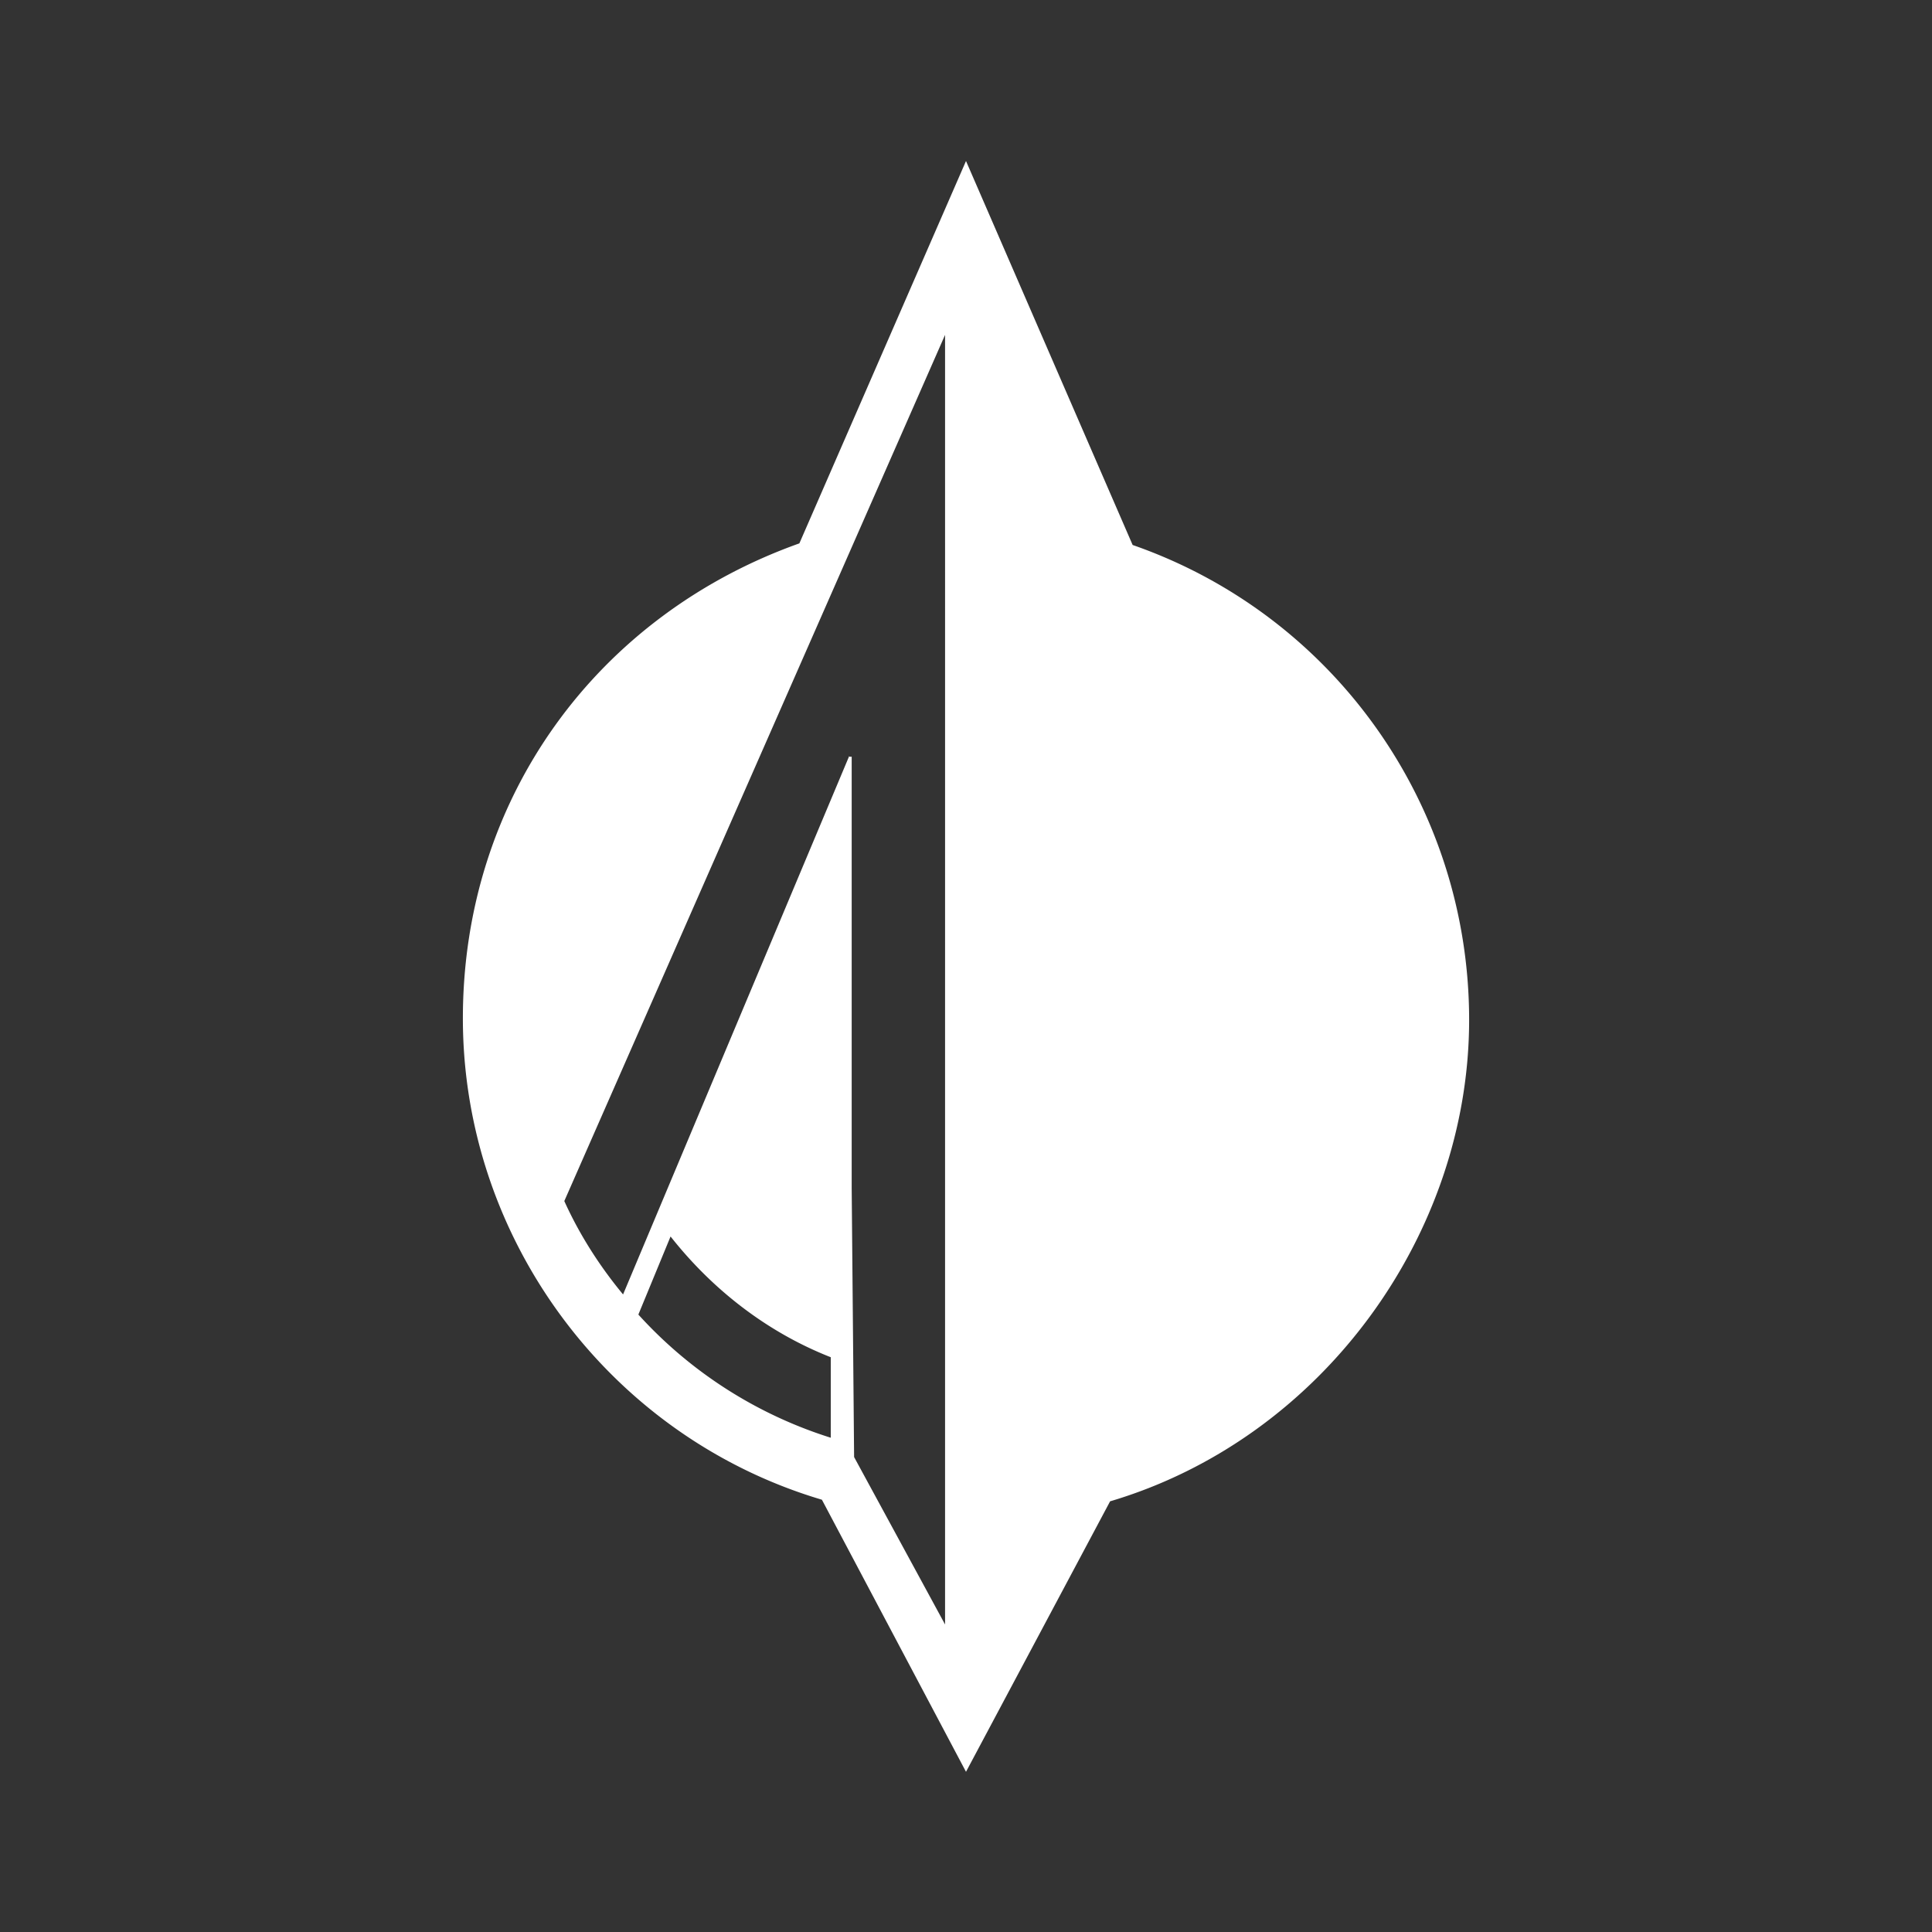 <?xml version="1.0" encoding="UTF-8"?>
<svg xmlns="http://www.w3.org/2000/svg" viewBox="0 0 24 24">
	<rect x="0" y="0" width="24" height="24" fill="#333333" stroke="none"/>
	<path d="m12 2 2.07 4.77c2.5.87 4.18 3.23 4.18 5.9s-1.83 5.2-4.46 5.98L12 22.01l-1.79-3.38c-2.63-.78-4.46-3.23-4.46-5.98s1.68-5.01 4.18-5.9L12 2Zm5.04 12.92c-.19.42-.44.81-.73 1.16l-2.86-6.69h-.03v5.36l-.03 3.34-1.11 2.07v-16l4.77 10.76Zm-6.72 2.94v-1c-.79-.31-1.47-.84-1.99-1.5l-.4.97a5.42 5.42 0 0 0 2.39 1.53Zm4.26-9.11-.6-1.36c2.08.81 3.57 2.83 3.57 5.19 0 .73-.15 1.42-.39 2.05l-.6-1.37c.03-.23.06-.45.06-.68-.02-1.6-.82-3-2.05-3.83Zm-5.16 0a4.584 4.584 0 0 0-2.04 3.81c0 .23.02.45.06.68l-.6 1.37c-.26-.63-.4-1.32-.4-2.04 0-2.36 1.49-4.38 3.57-5.19l-.6 1.36Zm4.26 9.11v-1c.79-.31 1.47-.84 1.99-1.5l.4.97a5.25 5.25 0 0 1-2.39 1.53ZM10.55 9.4h.03v5.36l.03 3.34 1.13 2.08V4.16L7.01 14.92c.19.42.44.81.73 1.16l2.81-6.69Z" style="fill:#fff"/>
</svg>
